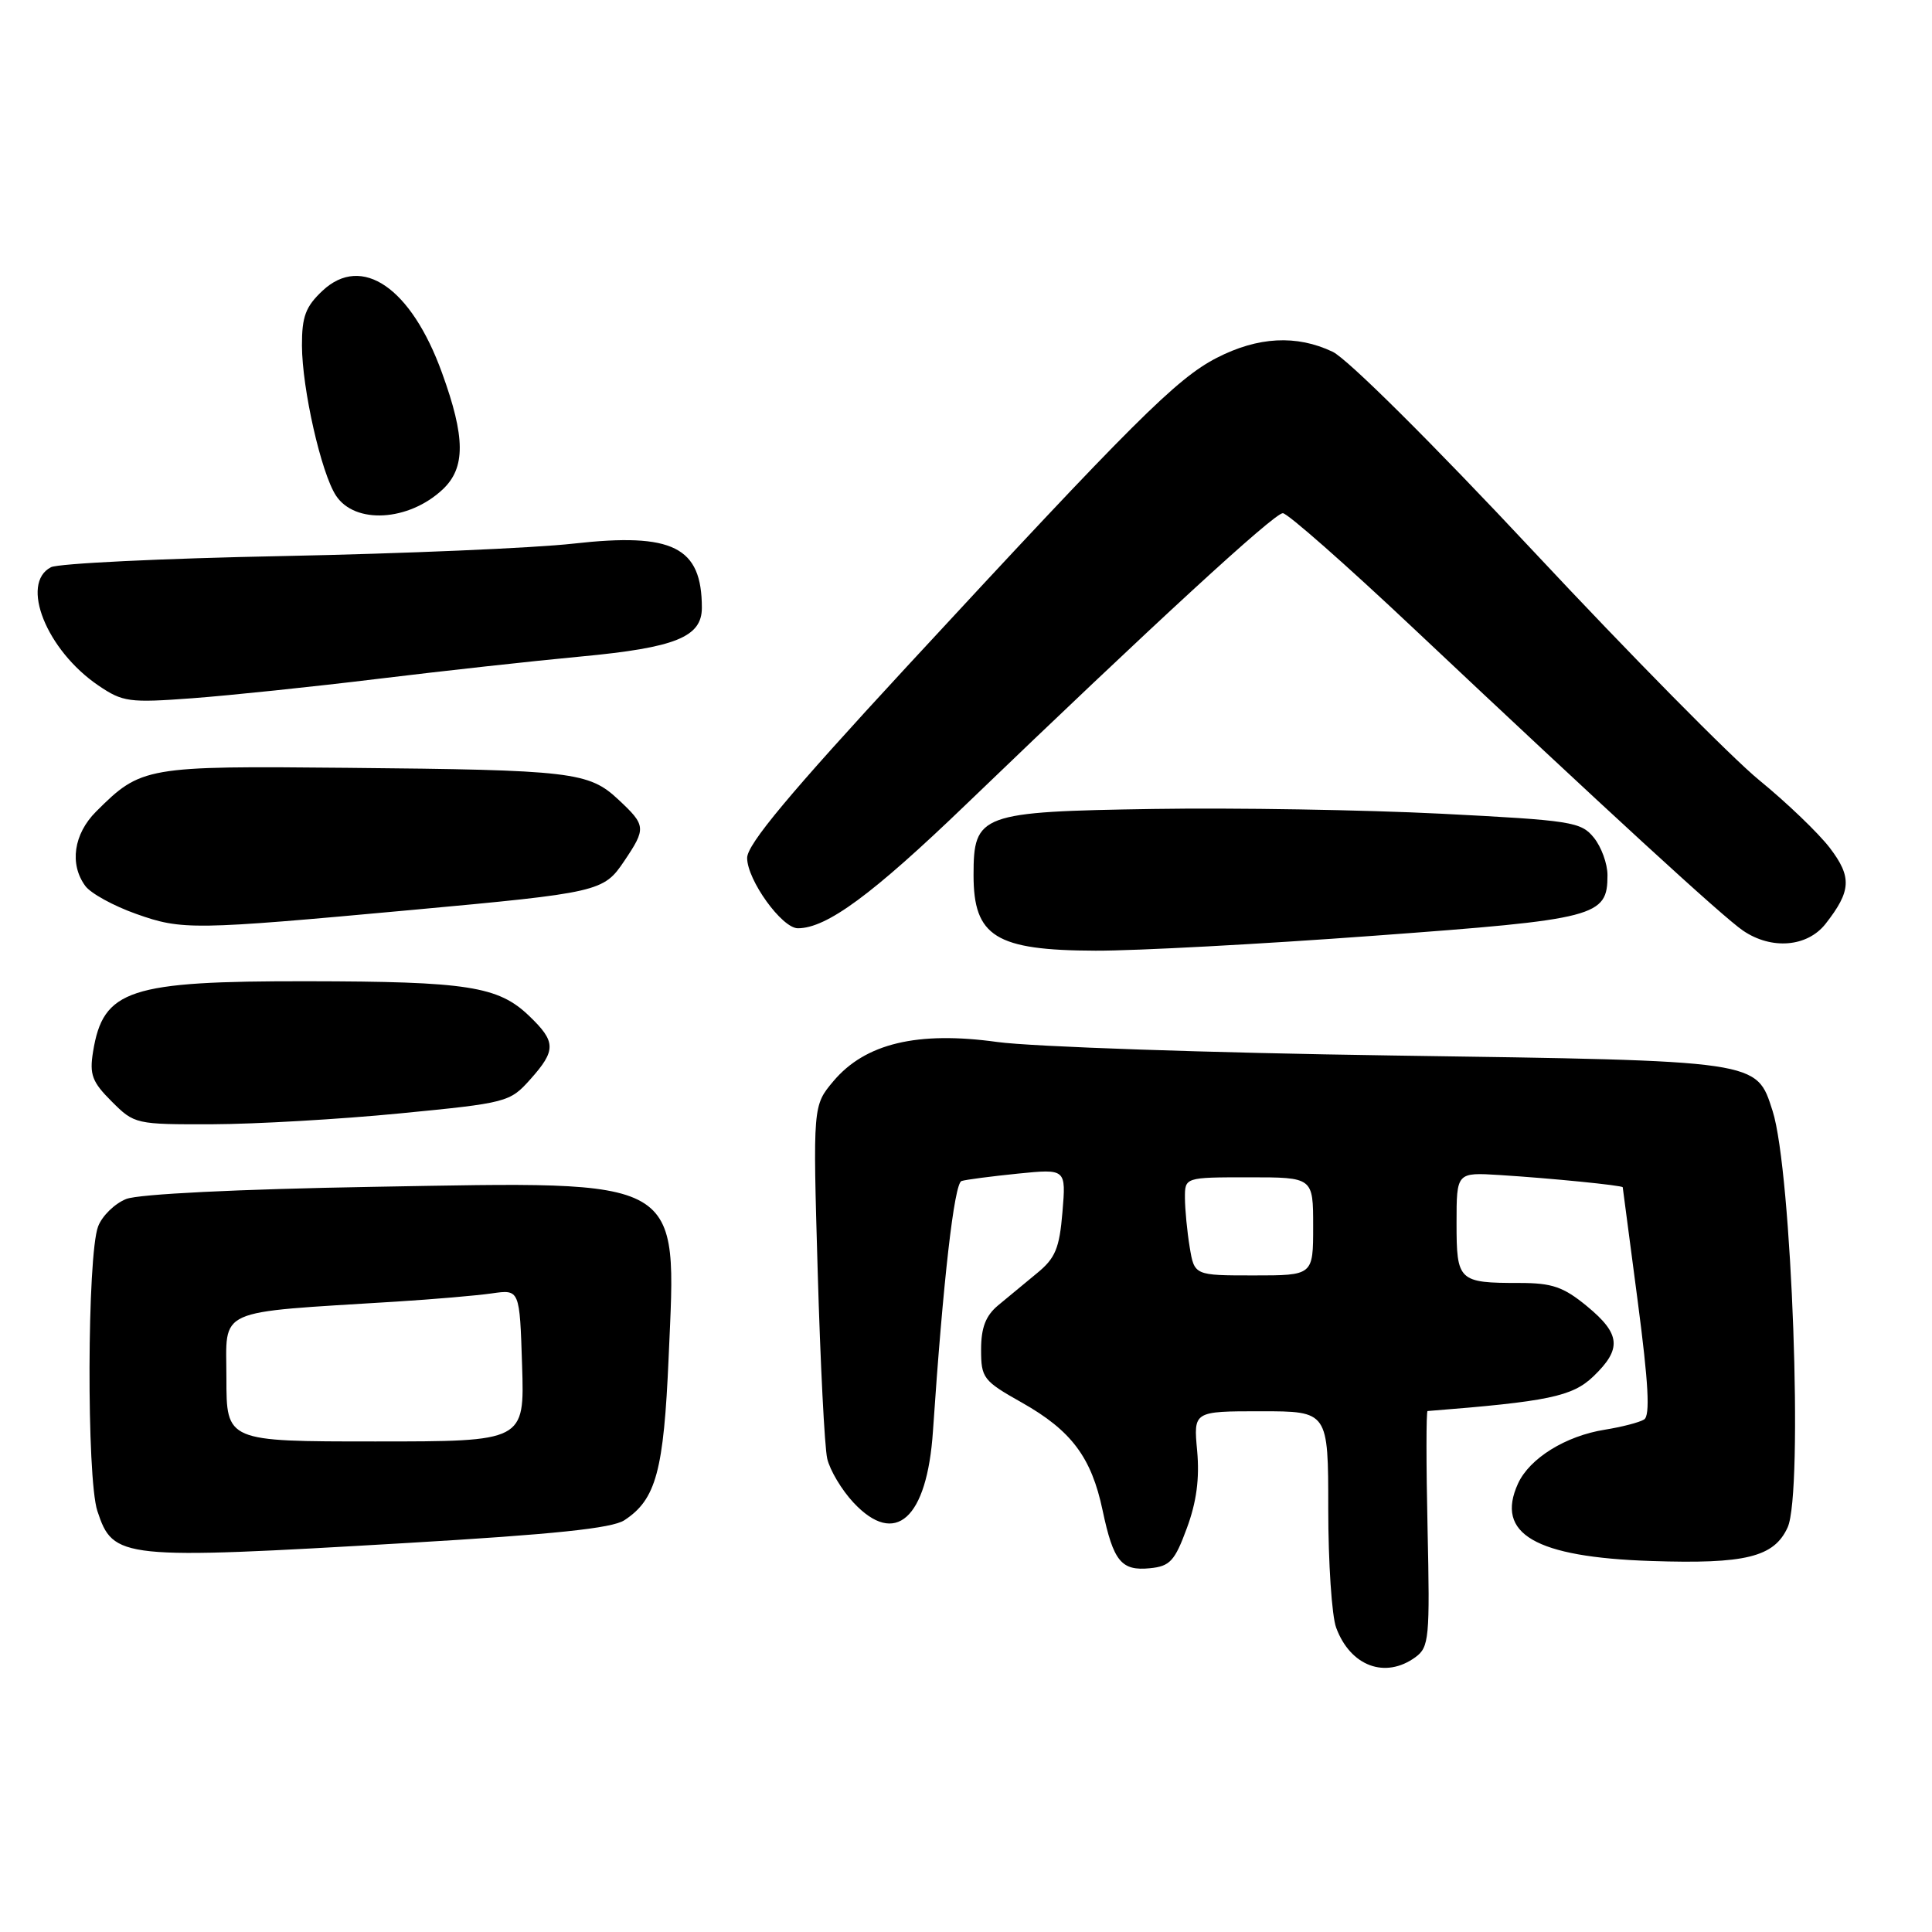 <?xml version="1.0" encoding="UTF-8" standalone="no"?>
<!DOCTYPE svg PUBLIC "-//W3C//DTD SVG 1.1//EN" "http://www.w3.org/Graphics/SVG/1.1/DTD/svg11.dtd" >
<svg xmlns="http://www.w3.org/2000/svg" xmlns:xlink="http://www.w3.org/1999/xlink" version="1.1" viewBox="0 0 256 256">
 <g >
 <path fill="currentColor"
d=" M 187.56 219.58 C 189.36 218.26 189.48 217.07 189.16 202.58 C 188.97 194.01 188.97 186.99 189.16 186.97 C 205.15 185.71 208.34 185.05 211.13 182.38 C 214.93 178.73 214.75 176.76 210.27 173.07 C 207.17 170.52 205.67 170.00 201.35 170.00 C 193.25 170.00 193.00 169.76 193.00 162.06 C 193.00 155.34 193.00 155.34 198.75 155.70 C 205.56 156.13 214.99 157.07 215.02 157.32 C 215.03 157.42 215.93 164.23 217.01 172.45 C 218.44 183.34 218.67 187.59 217.85 188.09 C 217.23 188.48 214.89 189.08 212.66 189.44 C 207.44 190.27 202.67 193.24 201.14 196.59 C 198.11 203.24 203.42 206.33 218.78 206.84 C 231.29 207.26 235.07 206.33 236.87 202.39 C 238.97 197.77 237.43 155.19 234.88 147.21 C 232.71 140.47 233.40 140.57 184.55 139.86 C 160.32 139.51 136.74 138.70 132.15 138.07 C 121.57 136.60 114.65 138.26 110.44 143.25 C 107.71 146.50 107.71 146.50 108.35 168.50 C 108.70 180.60 109.26 191.75 109.61 193.27 C 109.96 194.80 111.52 197.42 113.09 199.10 C 118.63 205.03 122.84 201.25 123.62 189.65 C 124.96 169.76 126.44 156.78 127.41 156.49 C 128.01 156.30 131.37 155.87 134.88 155.51 C 141.26 154.87 141.26 154.87 140.78 160.61 C 140.38 165.42 139.84 166.72 137.40 168.71 C 135.81 170.02 133.49 171.94 132.25 172.97 C 130.61 174.34 130.00 175.92 130.00 178.83 C 130.00 182.60 130.28 182.97 135.40 185.85 C 141.97 189.56 144.62 193.10 146.10 200.13 C 147.53 206.89 148.58 208.18 152.37 207.80 C 155.02 207.54 155.66 206.85 157.26 202.50 C 158.55 199.03 158.96 195.90 158.63 192.25 C 158.14 187.00 158.14 187.00 167.07 187.00 C 176.00 187.00 176.00 187.00 176.00 199.93 C 176.00 207.05 176.47 214.14 177.05 215.68 C 178.94 220.79 183.56 222.50 187.56 219.58 Z  M 54.00 204.45 C 73.39 203.31 81.10 202.51 82.73 201.44 C 86.93 198.69 87.95 194.93 88.60 179.81 C 89.64 155.73 91.04 156.54 49.50 157.26 C 31.46 157.57 18.40 158.22 16.73 158.87 C 15.21 159.47 13.53 161.11 13.00 162.51 C 11.54 166.35 11.46 195.84 12.90 200.21 C 15.01 206.58 15.90 206.68 54.00 204.45 Z  M 53.00 147.53 C 67.17 146.15 67.56 146.05 70.25 143.04 C 73.71 139.17 73.69 138.04 70.11 134.61 C 66.02 130.68 61.95 130.05 40.72 130.02 C 17.07 129.99 13.67 131.11 12.33 139.36 C 11.84 142.38 12.20 143.36 14.80 145.95 C 17.81 148.96 17.98 149.00 28.17 148.97 C 33.85 148.95 45.02 148.31 53.00 147.53 Z  M 182.09 123.99 C 211.64 121.82 213.00 121.46 213.00 115.96 C 213.00 114.45 212.19 112.22 211.19 110.99 C 209.50 108.90 208.24 108.70 190.94 107.82 C 180.80 107.31 163.66 107.02 152.85 107.19 C 129.86 107.55 129.00 107.87 129.00 115.96 C 129.00 124.11 131.93 125.93 145.17 125.97 C 150.48 125.99 167.10 125.10 182.09 123.99 Z  M 241.89 122.42 C 245.30 118.07 245.41 116.22 242.46 112.35 C 240.97 110.40 236.76 106.36 233.11 103.38 C 229.46 100.40 216.01 86.76 203.22 73.08 C 189.80 58.73 178.53 47.53 176.58 46.61 C 171.80 44.34 166.69 44.61 161.22 47.42 C 155.90 50.16 150.20 55.84 120.13 88.36 C 104.58 105.19 99.00 111.88 99.00 113.68 C 99.00 116.60 103.61 123.00 105.72 123.00 C 109.53 123.00 115.57 118.56 128.06 106.54 C 152.86 82.69 168.83 68.00 169.98 68.00 C 170.60 68.00 178.40 74.87 187.30 83.26 C 213.00 107.47 228.30 121.51 230.97 123.32 C 234.74 125.88 239.47 125.49 241.89 122.42 Z  M 54.50 120.58 C 79.42 118.29 79.98 118.16 82.71 114.10 C 85.64 109.75 85.60 109.37 81.95 105.96 C 78.02 102.28 75.85 102.02 46.00 101.74 C 19.26 101.48 18.70 101.58 12.73 107.54 C 9.76 110.51 9.18 114.50 11.30 117.39 C 12.01 118.37 15.05 120.04 18.05 121.10 C 24.13 123.26 25.56 123.24 54.50 120.58 Z  M 50.00 89.96 C 58.53 88.92 70.67 87.58 76.99 86.99 C 89.49 85.82 93.00 84.41 93.00 80.54 C 93.00 72.47 89.18 70.55 76.00 72.03 C 70.78 72.62 53.45 73.36 37.50 73.68 C 21.55 73.99 7.71 74.66 6.75 75.16 C 2.62 77.31 6.16 86.15 13.02 90.82 C 16.27 93.03 17.10 93.14 25.50 92.52 C 30.45 92.15 41.47 91.00 50.00 89.96 Z  M 58.66 64.85 C 61.70 61.99 61.68 57.96 58.56 49.38 C 54.48 38.12 47.96 33.64 42.75 38.51 C 40.50 40.62 40.00 41.93 40.01 45.79 C 40.03 51.52 42.56 62.69 44.52 65.67 C 47.03 69.50 54.15 69.08 58.66 64.85 Z  M 157.64 165.25 C 157.30 163.19 157.02 160.26 157.01 158.75 C 157.00 156.00 157.00 156.00 165.50 156.00 C 174.00 156.00 174.00 156.00 174.00 162.50 C 174.00 169.00 174.00 169.00 166.13 169.00 C 158.26 169.00 158.26 169.00 157.64 165.25 Z  M 30.00 182.60 C 30.00 173.19 28.21 173.99 52.50 172.47 C 57.45 172.16 63.16 171.67 65.18 171.38 C 68.86 170.85 68.86 170.85 69.18 180.93 C 69.50 191.00 69.50 191.00 49.75 191.00 C 30.00 191.00 30.00 191.00 30.00 182.60 Z "/>
</g>
</svg>